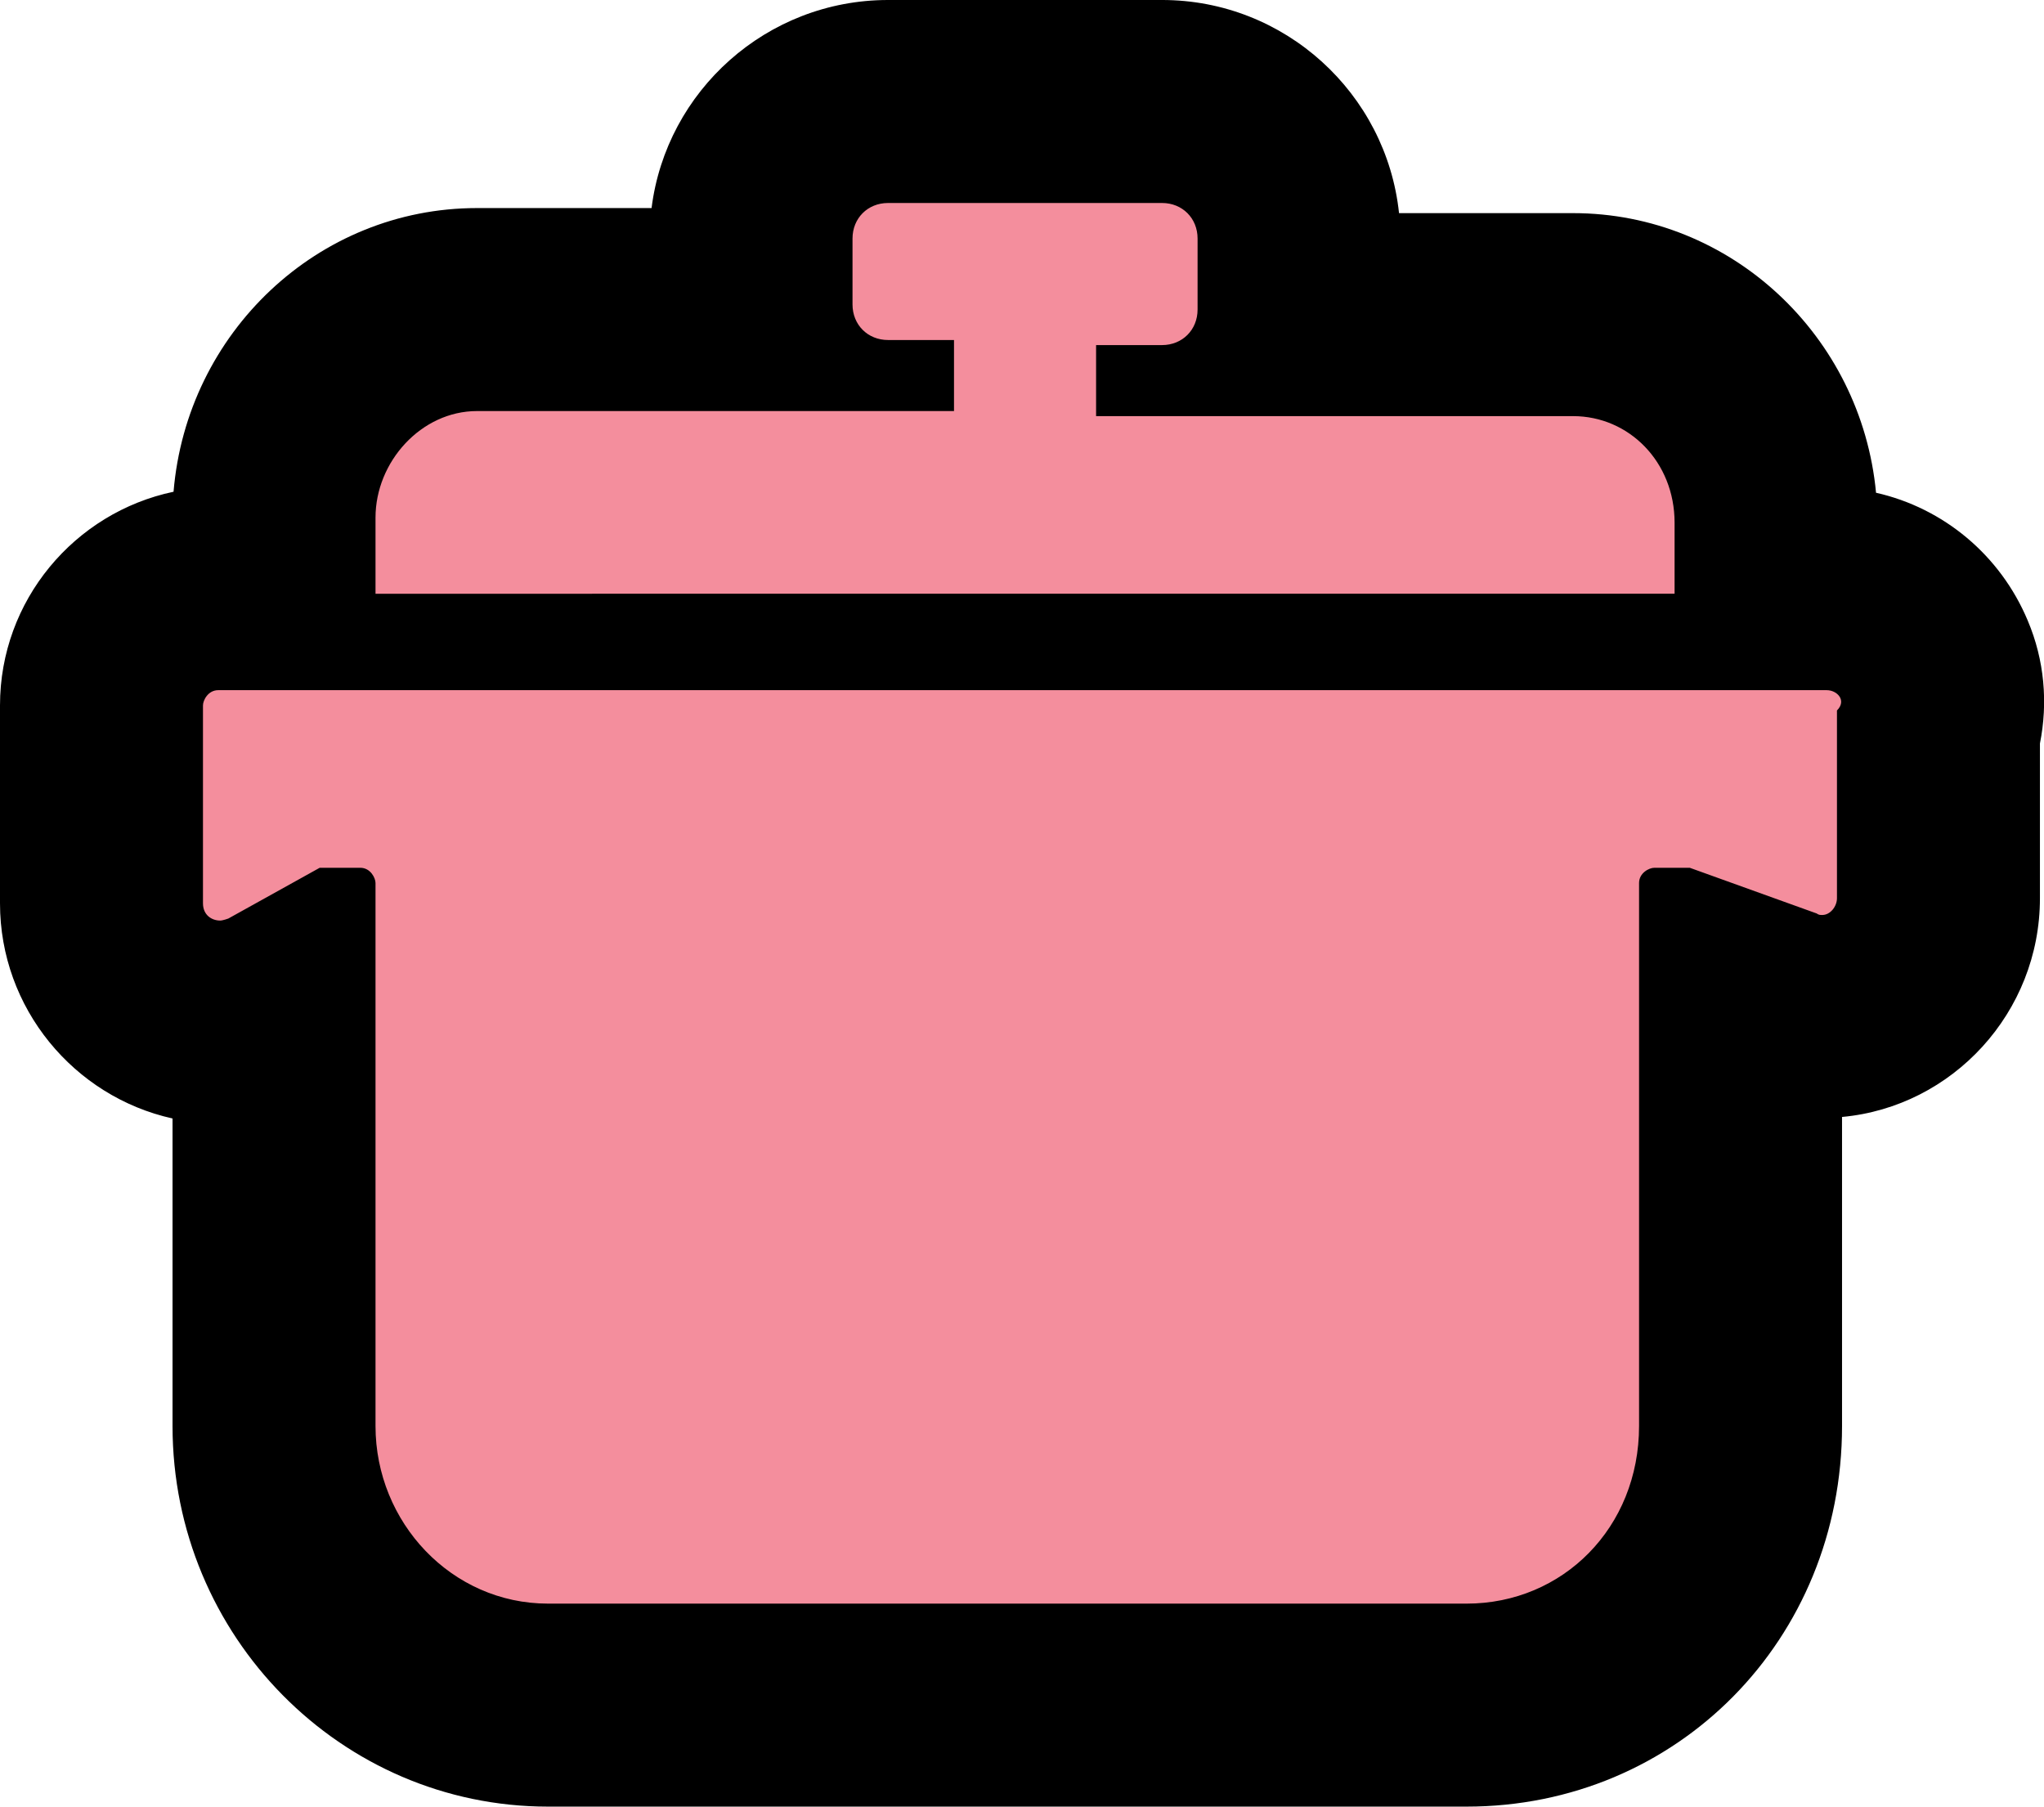 <?xml version="1.0" encoding="UTF-8"?>
<svg id="Layer_1" data-name="Layer 1" xmlns="http://www.w3.org/2000/svg" viewBox="0 0 40.28 35.6">
  <defs>
    <style>
      .cls-1 {
        fill: #f48e9d;
      }
    </style>
  </defs>
  <path class="cls-1" d="m10.8,33.6c-2.98,0-5.4-2.47-5.4-5.5v-8.21c-.05.03-.11.05-.16.07-.31.12-.6.18-.9.18-1.31,0-2.34-1.03-2.34-2.34v-3.9c0-1.27,1.03-2.3,2.3-2.3h1.1v-1.4c0-2.22,1.83-4.1,4-4.1h5.4s0-1.4,0-1.4c0-1.51,1.19-2.7,2.7-2.7h5.4c1.51,0,2.7,1.19,2.7,2.7,0,0,0,1.47,0,1.5h5.4c2.24,0,4,1.8,4,4.1v1.3h1c.92,0,1.77.56,2.12,1.4.19.46.21.96.08,1.42v3.28c0,1.28-1.03,2.33-2.29,2.33-.33,0-.63-.06-.91-.19l-.7-.25v8.51c0,3.08-2.37,5.5-5.4,5.5H10.8Z"/>
  <path d="m22.9,4c.4,0,.7.3.7.7v1.4c0,.4-.3.7-.7.7h-1.3v1.4h9.4c1.1,0,2,.9,2,2.1v1.4H7.4v-1.5c0-1.1.9-2.1,2-2.1h9.4v-1.4h-1.3c-.4,0-.7-.3-.7-.7v-1.3c0-.4.3-.7.7-.7h5.4m13.1,9.6c.2,0,.4.2.2.4v3.7c0,.16-.13.33-.29.33-.04,0-.07,0-.11-.03l-2.5-.9h-.7c-.1,0-.3.1-.3.3v10.7c0,2-1.5,3.5-3.4,3.5H10.8c-1.9,0-3.4-1.6-3.4-3.5v-10.7c0-.1-.1-.3-.3-.3h-.8l-1.8,1s-.11.04-.16.04c-.17,0-.34-.11-.34-.34v-3.9c0-.1.1-.3.3-.3h31.7M22.9,0h-5.4c-2.39,0-4.37,1.79-4.66,4.1h-3.44c-3.14,0-5.72,2.46-5.98,5.59-1.95.41-3.42,2.14-3.42,4.21v3.9c0,2.07,1.46,3.81,3.4,4.24v6.06c0,4.14,3.32,7.5,7.4,7.5h18.1c4.15,0,7.4-3.29,7.4-7.5v-6.09c2.18-.2,3.9-2.06,3.9-4.31v-3.05c.16-.8.09-1.64-.24-2.42-.54-1.29-1.66-2.22-2.99-2.52-.29-3.09-2.86-5.51-5.97-5.51h-3.43c-.25-2.36-2.25-4.2-4.67-4.2h0Z"/>
</svg>